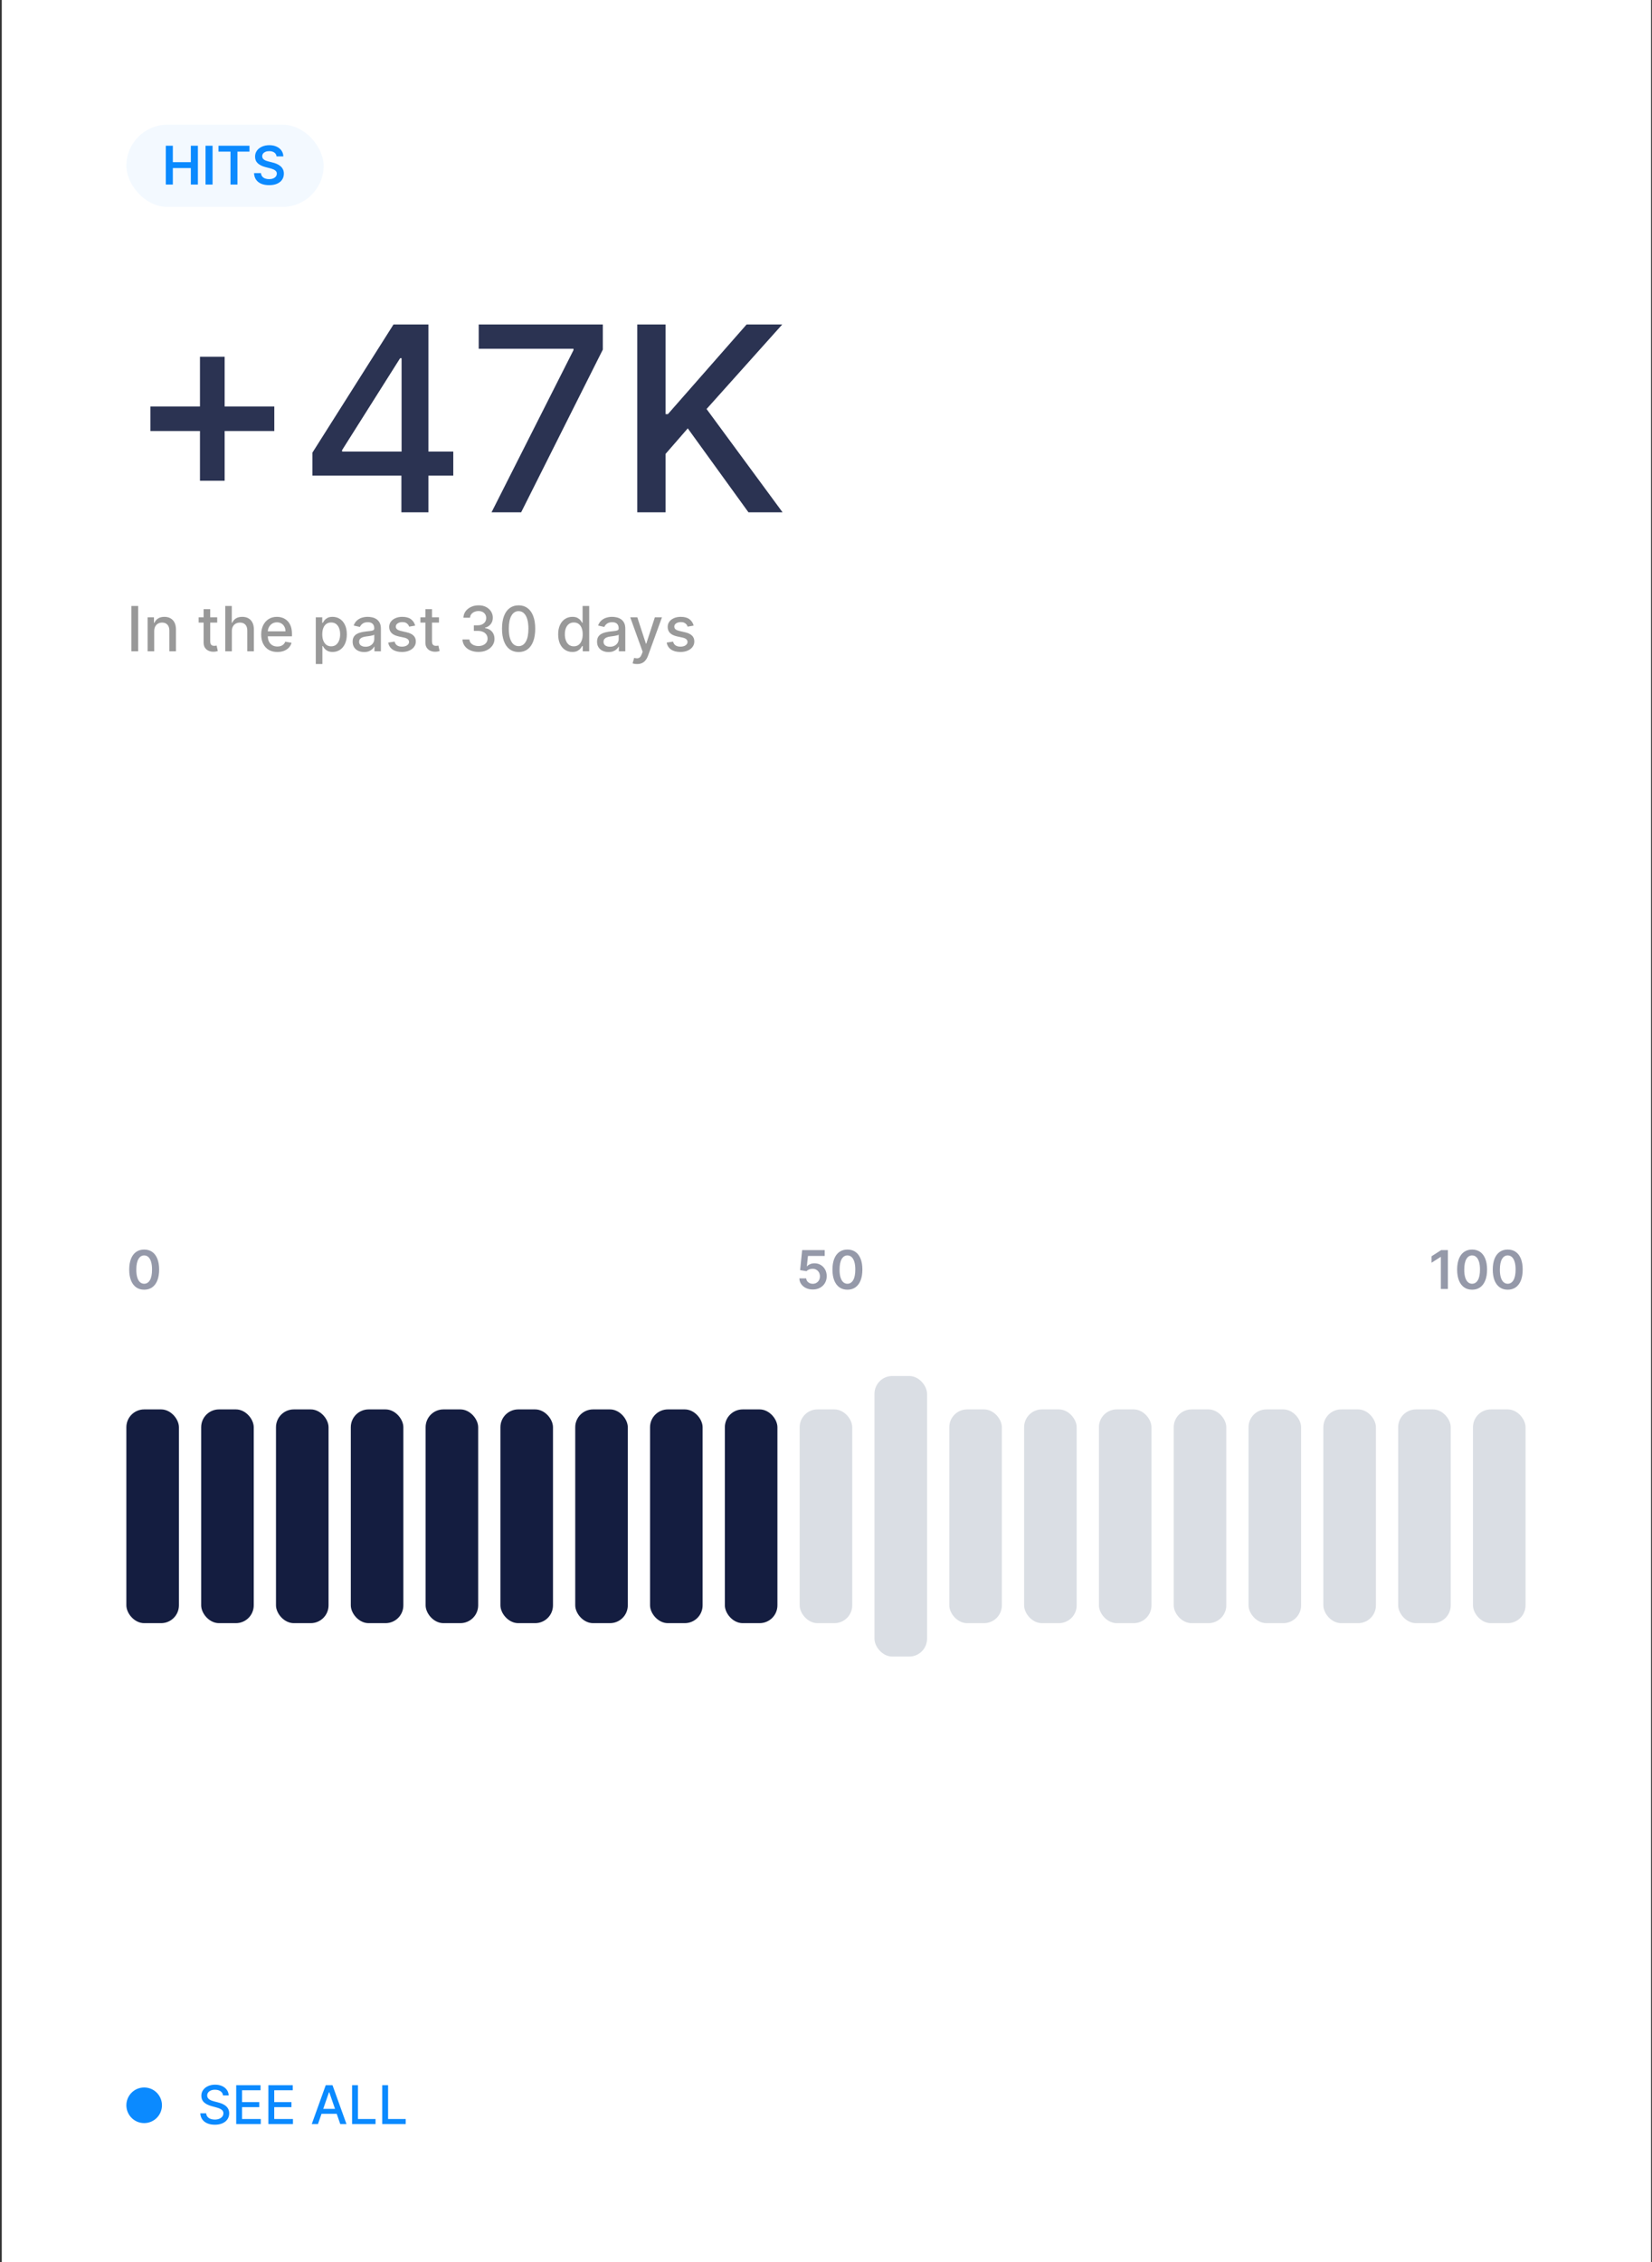 <svg width="616" height="843" viewBox="0 0 616 843" fill="none" xmlns="http://www.w3.org/2000/svg">
<rect x="0" y="0" width="616" height="843" fill="#333333" stroke="none"/>
<rect width="615" height="843" transform="translate(0.655)" fill="white"/>
<path opacity="0.9" d="M74.565 179.15V132.94H83.759V179.15H74.565ZM56.074 160.625V151.465H102.284V160.625H56.074ZM116.485 177.236V168.691L146.734 120.909H153.467V133.487H149.195L127.559 167.734V168.281H169.019V177.236H116.485ZM149.673 190.907V174.638L149.742 170.742V120.909H159.756V190.907H149.673ZM183.288 190.907L213.844 130.479V129.966H178.503V120.909H224.782V130.274L194.328 190.907H183.288ZM237.624 190.907V120.909H248.186V154.336H249.04L278.4 120.909H291.695L263.464 152.422L291.798 190.907H279.083L256.457 159.634L248.186 169.135V190.907H237.624Z" fill="#141D40"/>
<path d="M51.525 225.81V242.707H48.975V225.81H51.525ZM57.506 235.183V242.707H55.039V230.035H57.407V232.097H57.564C57.855 231.426 58.312 230.887 58.933 230.48C59.56 230.073 60.35 229.87 61.301 229.87C62.165 229.87 62.921 230.051 63.57 230.414C64.219 230.772 64.722 231.305 65.08 232.015C65.437 232.724 65.616 233.601 65.616 234.646V242.707H63.149V234.943C63.149 234.025 62.91 233.307 62.431 232.79C61.953 232.268 61.296 232.006 60.46 232.006C59.888 232.006 59.379 232.13 58.933 232.378C58.493 232.625 58.144 232.988 57.886 233.467C57.633 233.94 57.506 234.512 57.506 235.183ZM80.988 230.035V232.015H74.066V230.035H80.988ZM75.922 226.998H78.389V238.986C78.389 239.464 78.461 239.825 78.604 240.067C78.747 240.303 78.931 240.465 79.156 240.553C79.387 240.636 79.638 240.677 79.907 240.677C80.105 240.677 80.278 240.663 80.427 240.636C80.575 240.608 80.691 240.586 80.773 240.57L81.219 242.608C81.076 242.663 80.872 242.718 80.608 242.773C80.344 242.833 80.014 242.866 79.618 242.872C78.969 242.883 78.364 242.767 77.803 242.525C77.242 242.283 76.789 241.909 76.442 241.403C76.096 240.897 75.922 240.262 75.922 239.497V226.998ZM86.456 235.183V242.707H83.989V225.81H86.423V232.097H86.579C86.876 231.415 87.33 230.873 87.941 230.472C88.551 230.07 89.349 229.87 90.333 229.87C91.202 229.87 91.961 230.048 92.61 230.406C93.265 230.763 93.771 231.297 94.128 232.006C94.491 232.71 94.673 233.59 94.673 234.646V242.707H92.206V234.943C92.206 234.014 91.967 233.293 91.488 232.782C91.01 232.265 90.344 232.006 89.492 232.006C88.909 232.006 88.386 232.13 87.924 232.378C87.468 232.625 87.107 232.988 86.843 233.467C86.585 233.94 86.456 234.512 86.456 235.183ZM103.426 242.962C102.178 242.962 101.102 242.696 100.2 242.162C99.304 241.623 98.611 240.867 98.121 239.893C97.637 238.914 97.395 237.768 97.395 236.453C97.395 235.155 97.637 234.011 98.121 233.021C98.611 232.031 99.293 231.258 100.167 230.703C101.047 230.147 102.076 229.87 103.253 229.87C103.968 229.87 104.661 229.988 105.332 230.224C106.003 230.461 106.605 230.832 107.139 231.338C107.672 231.844 108.093 232.501 108.401 233.31C108.709 234.113 108.863 235.089 108.863 236.239V237.113H98.79V235.265H106.446C106.446 234.616 106.314 234.041 106.05 233.541C105.786 233.035 105.414 232.636 104.936 232.345C104.463 232.053 103.907 231.907 103.269 231.907C102.576 231.907 101.971 232.078 101.454 232.419C100.943 232.754 100.547 233.194 100.266 233.739C99.991 234.278 99.854 234.864 99.854 235.496V236.94C99.854 237.787 100.002 238.507 100.299 239.101C100.602 239.695 101.023 240.149 101.562 240.463C102.101 240.771 102.73 240.925 103.451 240.925C103.918 240.925 104.345 240.859 104.73 240.727C105.115 240.589 105.447 240.386 105.728 240.116C106.008 239.847 106.223 239.514 106.371 239.118L108.706 239.539C108.519 240.226 108.184 240.828 107.7 241.345C107.221 241.857 106.619 242.256 105.893 242.542C105.172 242.822 104.35 242.962 103.426 242.962ZM117.748 247.459V230.035H120.157V232.089H120.364C120.507 231.825 120.713 231.52 120.982 231.173C121.252 230.827 121.626 230.524 122.104 230.266C122.583 230.002 123.215 229.87 124.002 229.87C125.025 229.87 125.938 230.128 126.741 230.645C127.544 231.162 128.174 231.907 128.63 232.881C129.092 233.854 129.323 235.026 129.323 236.395C129.323 237.765 129.095 238.939 128.638 239.918C128.182 240.892 127.555 241.642 126.757 242.17C125.96 242.693 125.05 242.954 124.027 242.954C123.257 242.954 122.627 242.825 122.137 242.566C121.653 242.308 121.274 242.005 120.999 241.659C120.724 241.312 120.512 241.004 120.364 240.735H120.215V247.459H117.748ZM120.166 236.371C120.166 237.262 120.295 238.043 120.553 238.714C120.812 239.385 121.186 239.91 121.675 240.289C122.165 240.663 122.764 240.85 123.474 240.85C124.211 240.85 124.827 240.655 125.322 240.265C125.817 239.869 126.191 239.332 126.444 238.656C126.702 237.979 126.832 237.218 126.832 236.371C126.832 235.535 126.705 234.784 126.452 234.118C126.205 233.453 125.831 232.928 125.33 232.543C124.835 232.158 124.216 231.965 123.474 231.965C122.759 231.965 122.154 232.149 121.659 232.518C121.169 232.886 120.798 233.401 120.545 234.061C120.292 234.721 120.166 235.491 120.166 236.371ZM135.775 242.987C134.972 242.987 134.246 242.839 133.597 242.542C132.948 242.239 132.433 241.802 132.054 241.23C131.68 240.658 131.493 239.957 131.493 239.126C131.493 238.411 131.63 237.823 131.905 237.361C132.18 236.899 132.552 236.533 133.019 236.263C133.487 235.994 134.009 235.79 134.587 235.653C135.164 235.515 135.753 235.411 136.352 235.339C137.111 235.251 137.727 235.18 138.2 235.125C138.673 235.064 139.017 234.968 139.232 234.836C139.446 234.704 139.553 234.49 139.553 234.193V234.135C139.553 233.414 139.35 232.856 138.943 232.46C138.541 232.064 137.942 231.866 137.144 231.866C136.314 231.866 135.659 232.05 135.181 232.419C134.708 232.782 134.38 233.186 134.199 233.632L131.881 233.104C132.156 232.334 132.557 231.712 133.085 231.239C133.619 230.761 134.232 230.414 134.925 230.2C135.618 229.98 136.347 229.87 137.111 229.87C137.617 229.87 138.154 229.93 138.72 230.051C139.292 230.167 139.826 230.381 140.321 230.695C140.821 231.008 141.231 231.456 141.55 232.039C141.869 232.617 142.028 233.368 142.028 234.292V242.707H139.619V240.974H139.52C139.361 241.293 139.122 241.607 138.803 241.915C138.484 242.223 138.074 242.478 137.573 242.682C137.073 242.885 136.473 242.987 135.775 242.987ZM136.311 241.007C136.993 241.007 137.576 240.872 138.06 240.603C138.55 240.333 138.921 239.981 139.174 239.547C139.432 239.107 139.562 238.637 139.562 238.136V236.503C139.474 236.591 139.303 236.673 139.05 236.75C138.803 236.822 138.519 236.885 138.2 236.94C137.881 236.989 137.57 237.036 137.268 237.08C136.965 237.119 136.712 237.152 136.509 237.179C136.03 237.24 135.593 237.341 135.197 237.484C134.807 237.627 134.493 237.834 134.257 238.103C134.026 238.367 133.91 238.719 133.91 239.159C133.91 239.77 134.136 240.232 134.587 240.545C135.038 240.853 135.612 241.007 136.311 241.007ZM154.81 233.128L152.574 233.524C152.48 233.238 152.332 232.966 152.128 232.708C151.93 232.449 151.661 232.237 151.32 232.072C150.979 231.907 150.553 231.825 150.041 231.825C149.343 231.825 148.76 231.982 148.292 232.295C147.825 232.603 147.591 233.002 147.591 233.491C147.591 233.915 147.748 234.256 148.061 234.514C148.375 234.773 148.881 234.985 149.579 235.15L151.592 235.612C152.758 235.881 153.627 236.296 154.199 236.857C154.771 237.418 155.057 238.147 155.057 239.044C155.057 239.803 154.837 240.479 154.397 241.073C153.963 241.662 153.355 242.124 152.574 242.459C151.798 242.795 150.899 242.962 149.876 242.962C148.457 242.962 147.299 242.66 146.403 242.055C145.506 241.444 144.956 240.578 144.753 239.456L147.137 239.093C147.286 239.715 147.591 240.185 148.053 240.504C148.515 240.817 149.117 240.974 149.86 240.974C150.668 240.974 151.314 240.806 151.798 240.471C152.282 240.13 152.524 239.715 152.524 239.225C152.524 238.829 152.376 238.496 152.079 238.227C151.787 237.957 151.339 237.754 150.734 237.616L148.589 237.146C147.407 236.877 146.532 236.448 145.966 235.859C145.405 235.271 145.124 234.525 145.124 233.623C145.124 232.875 145.333 232.221 145.751 231.66C146.169 231.099 146.747 230.662 147.484 230.348C148.221 230.029 149.065 229.87 150.016 229.87C151.386 229.87 152.464 230.167 153.251 230.761C154.037 231.349 154.557 232.138 154.81 233.128ZM163.685 230.035V232.015H156.763V230.035H163.685ZM158.619 226.998H161.086V238.986C161.086 239.464 161.158 239.825 161.301 240.067C161.444 240.303 161.628 240.465 161.853 240.553C162.084 240.636 162.335 240.677 162.604 240.677C162.802 240.677 162.975 240.663 163.124 240.636C163.272 240.608 163.388 240.586 163.47 240.57L163.916 242.608C163.773 242.663 163.569 242.718 163.305 242.773C163.041 242.833 162.711 242.866 162.315 242.872C161.666 242.883 161.061 242.767 160.5 242.525C159.939 242.283 159.486 241.909 159.139 241.403C158.793 240.897 158.619 240.262 158.619 239.497V226.998ZM178.411 242.938C177.278 242.938 176.266 242.742 175.375 242.352C174.49 241.961 173.788 241.42 173.271 240.727C172.76 240.028 172.485 239.22 172.446 238.301H175.037C175.07 238.802 175.238 239.236 175.54 239.605C175.848 239.968 176.25 240.248 176.745 240.446C177.24 240.644 177.79 240.743 178.395 240.743C179.06 240.743 179.649 240.628 180.16 240.397C180.677 240.166 181.082 239.844 181.373 239.431C181.665 239.013 181.81 238.532 181.81 237.988C181.81 237.421 181.665 236.923 181.373 236.494C181.087 236.06 180.666 235.719 180.111 235.471C179.561 235.224 178.895 235.1 178.114 235.1H176.687V233.021H178.114C178.741 233.021 179.291 232.908 179.764 232.683C180.243 232.457 180.617 232.144 180.886 231.742C181.156 231.335 181.291 230.86 181.291 230.315C181.291 229.793 181.172 229.339 180.936 228.954C180.705 228.563 180.375 228.258 179.946 228.038C179.522 227.818 179.022 227.708 178.444 227.708C177.894 227.708 177.38 227.81 176.901 228.013C176.428 228.211 176.043 228.497 175.746 228.871C175.449 229.24 175.29 229.683 175.268 230.2H172.801C172.829 229.287 173.098 228.483 173.61 227.79C174.127 227.097 174.809 226.556 175.656 226.165C176.503 225.775 177.443 225.579 178.477 225.579C179.561 225.579 180.496 225.791 181.282 226.215C182.074 226.633 182.685 227.191 183.114 227.889C183.548 228.588 183.763 229.353 183.757 230.183C183.763 231.129 183.499 231.932 182.965 232.592C182.437 233.252 181.733 233.695 180.853 233.92V234.052C181.975 234.223 182.844 234.668 183.46 235.389C184.082 236.109 184.39 237.003 184.384 238.07C184.39 239 184.131 239.833 183.609 240.57C183.092 241.307 182.385 241.887 181.489 242.311C180.592 242.729 179.566 242.938 178.411 242.938ZM193.385 242.987C192.082 242.982 190.968 242.638 190.044 241.956C189.12 241.274 188.413 240.281 187.924 238.978C187.434 237.674 187.189 236.104 187.189 234.267C187.189 232.435 187.434 230.871 187.924 229.573C188.419 228.274 189.128 227.284 190.052 226.602C190.982 225.92 192.093 225.579 193.385 225.579C194.678 225.579 195.786 225.923 196.71 226.611C197.634 227.293 198.341 228.283 198.83 229.581C199.325 230.873 199.573 232.435 199.573 234.267C199.573 236.109 199.328 237.682 198.839 238.986C198.349 240.284 197.642 241.277 196.718 241.964C195.794 242.646 194.683 242.987 193.385 242.987ZM193.385 240.784C194.529 240.784 195.423 240.226 196.066 239.11C196.715 237.993 197.04 236.379 197.04 234.267C197.04 232.864 196.891 231.679 196.594 230.711C196.303 229.738 195.882 229 195.332 228.5C194.788 227.994 194.139 227.741 193.385 227.741C192.247 227.741 191.353 228.302 190.704 229.424C190.055 230.546 189.728 232.16 189.722 234.267C189.722 235.675 189.868 236.866 190.159 237.839C190.456 238.807 190.877 239.541 191.422 240.042C191.966 240.537 192.621 240.784 193.385 240.784ZM213.425 242.954C212.402 242.954 211.489 242.693 210.686 242.17C209.888 241.642 209.261 240.892 208.805 239.918C208.354 238.939 208.128 237.765 208.128 236.395C208.128 235.026 208.356 233.854 208.813 232.881C209.275 231.907 209.907 231.162 210.71 230.645C211.513 230.128 212.424 229.87 213.441 229.87C214.228 229.87 214.86 230.002 215.339 230.266C215.823 230.524 216.197 230.827 216.461 231.173C216.73 231.52 216.939 231.825 217.088 232.089H217.236V225.81H219.703V242.707H217.294V240.735H217.088C216.939 241.004 216.725 241.312 216.444 241.659C216.169 242.005 215.79 242.308 215.306 242.566C214.822 242.825 214.195 242.954 213.425 242.954ZM213.969 240.85C214.679 240.85 215.278 240.663 215.768 240.289C216.263 239.91 216.637 239.385 216.89 238.714C217.148 238.043 217.277 237.262 217.277 236.371C217.277 235.491 217.151 234.721 216.898 234.061C216.645 233.401 216.274 232.886 215.784 232.518C215.295 232.149 214.69 231.965 213.969 231.965C213.227 231.965 212.608 232.158 212.113 232.543C211.618 232.928 211.244 233.453 210.991 234.118C210.743 234.784 210.62 235.535 210.62 236.371C210.62 237.218 210.746 237.979 210.999 238.656C211.252 239.332 211.626 239.869 212.121 240.265C212.622 240.655 213.238 240.85 213.969 240.85ZM226.912 242.987C226.109 242.987 225.383 242.839 224.733 242.542C224.084 242.239 223.57 241.802 223.191 241.23C222.817 240.658 222.63 239.957 222.63 239.126C222.63 238.411 222.767 237.823 223.042 237.361C223.317 236.899 223.688 236.533 224.156 236.263C224.623 235.994 225.146 235.79 225.724 235.653C226.301 235.515 226.89 235.411 227.489 235.339C228.248 235.251 228.864 235.18 229.337 235.125C229.81 235.064 230.154 234.968 230.368 234.836C230.583 234.704 230.69 234.49 230.69 234.193V234.135C230.69 233.414 230.487 232.856 230.08 232.46C229.678 232.064 229.079 231.866 228.281 231.866C227.451 231.866 226.796 232.05 226.318 232.419C225.845 232.782 225.517 233.186 225.336 233.632L223.017 233.104C223.292 232.334 223.694 231.712 224.222 231.239C224.755 230.761 225.369 230.414 226.062 230.2C226.755 229.98 227.484 229.87 228.248 229.87C228.754 229.87 229.29 229.93 229.857 230.051C230.429 230.167 230.962 230.381 231.457 230.695C231.958 231.008 232.368 231.456 232.687 232.039C233.006 232.617 233.165 233.368 233.165 234.292V242.707H230.756V240.974H230.657C230.498 241.293 230.258 241.607 229.939 241.915C229.62 242.223 229.211 242.478 228.71 242.682C228.21 242.885 227.61 242.987 226.912 242.987ZM227.448 241.007C228.13 241.007 228.713 240.872 229.197 240.603C229.686 240.333 230.058 239.981 230.311 239.547C230.569 239.107 230.698 238.637 230.698 238.136V236.503C230.61 236.591 230.44 236.673 230.187 236.75C229.939 236.822 229.656 236.885 229.337 236.94C229.018 236.989 228.707 237.036 228.405 237.08C228.102 237.119 227.849 237.152 227.646 237.179C227.167 237.24 226.73 237.341 226.334 237.484C225.944 237.627 225.63 237.834 225.394 238.103C225.163 238.367 225.047 238.719 225.047 239.159C225.047 239.77 225.273 240.232 225.724 240.545C226.175 240.853 226.749 241.007 227.448 241.007ZM237.556 247.459C237.188 247.459 236.852 247.428 236.55 247.368C236.247 247.313 236.022 247.252 235.873 247.186L236.467 245.165C236.918 245.286 237.32 245.338 237.672 245.322C238.024 245.305 238.334 245.173 238.604 244.926C238.879 244.678 239.121 244.274 239.33 243.713L239.635 242.872L234.999 230.035H237.639L240.848 239.869H240.98L244.189 230.035H246.838L241.615 244.398C241.373 245.058 241.065 245.616 240.691 246.073C240.317 246.535 239.872 246.881 239.355 247.112C238.838 247.343 238.238 247.459 237.556 247.459ZM258.652 233.128L256.416 233.524C256.322 233.238 256.174 232.966 255.97 232.708C255.772 232.449 255.503 232.237 255.162 232.072C254.821 231.907 254.395 231.825 253.883 231.825C253.185 231.825 252.602 231.982 252.134 232.295C251.667 232.603 251.433 233.002 251.433 233.491C251.433 233.915 251.59 234.256 251.903 234.514C252.217 234.773 252.723 234.985 253.421 235.15L255.434 235.612C256.6 235.881 257.469 236.296 258.041 236.857C258.613 237.418 258.899 238.147 258.899 239.044C258.899 239.803 258.679 240.479 258.239 241.073C257.805 241.662 257.197 242.124 256.416 242.459C255.64 242.795 254.741 242.962 253.718 242.962C252.299 242.962 251.141 242.66 250.245 242.055C249.348 241.444 248.798 240.578 248.595 239.456L250.979 239.093C251.128 239.715 251.433 240.185 251.895 240.504C252.357 240.817 252.959 240.974 253.702 240.974C254.51 240.974 255.156 240.806 255.64 240.471C256.124 240.13 256.366 239.715 256.366 239.225C256.366 238.829 256.218 238.496 255.921 238.227C255.629 237.957 255.181 237.754 254.576 237.616L252.431 237.146C251.249 236.877 250.374 236.448 249.808 235.859C249.247 235.271 248.966 234.525 248.966 233.623C248.966 232.875 249.175 232.221 249.593 231.66C250.011 231.099 250.589 230.662 251.326 230.348C252.063 230.029 252.907 229.87 253.858 229.87C255.228 229.87 256.306 230.167 257.092 230.761C257.879 231.349 258.399 232.138 258.652 233.128Z" fill="#999999"/>
<rect x="47.119" y="46.465" width="73.551" height="30.638" rx="15.319" fill="#F3F9FF"/>
<path d="M61.823 68.783V54.301H64.447V60.432H71.157V54.301H73.788V68.783H71.157V62.631H64.447V68.783H61.823ZM79.265 54.301V68.783H76.641V54.301H79.265ZM81.469 56.5V54.301H93.024V56.5H88.548V68.783H85.946V56.5H81.469ZM103.122 58.282C103.056 57.665 102.778 57.184 102.288 56.84C101.802 56.495 101.171 56.323 100.393 56.323C99.846 56.323 99.377 56.406 98.986 56.571C98.594 56.736 98.295 56.96 98.088 57.243C97.88 57.526 97.774 57.849 97.769 58.212C97.769 58.513 97.838 58.775 97.974 58.996C98.116 59.218 98.307 59.407 98.547 59.562C98.788 59.713 99.054 59.84 99.346 59.944C99.638 60.048 99.933 60.135 100.23 60.206L101.588 60.545C102.135 60.672 102.66 60.844 103.165 61.061C103.674 61.278 104.129 61.552 104.53 61.882C104.935 62.212 105.256 62.61 105.491 63.077C105.727 63.544 105.845 64.09 105.845 64.717C105.845 65.566 105.628 66.313 105.194 66.959C104.761 67.6 104.134 68.102 103.313 68.465C102.498 68.823 101.51 69.003 100.35 69.003C99.224 69.003 98.245 68.828 97.416 68.479C96.591 68.13 95.945 67.621 95.478 66.952C95.016 66.282 94.766 65.467 94.728 64.505H97.31C97.347 65.01 97.503 65.429 97.776 65.764C98.05 66.099 98.406 66.349 98.844 66.513C99.287 66.678 99.782 66.761 100.329 66.761C100.9 66.761 101.399 66.676 101.828 66.506C102.262 66.332 102.601 66.092 102.847 65.785C103.092 65.474 103.217 65.111 103.221 64.696C103.217 64.319 103.106 64.008 102.889 63.763C102.672 63.513 102.368 63.305 101.977 63.14C101.59 62.971 101.138 62.82 100.619 62.688L98.971 62.264C97.779 61.957 96.836 61.493 96.143 60.87C95.454 60.243 95.11 59.411 95.11 58.374C95.11 57.521 95.341 56.774 95.803 56.133C96.27 55.491 96.904 54.994 97.706 54.64C98.507 54.282 99.415 54.103 100.428 54.103C101.456 54.103 102.356 54.282 103.129 54.64C103.907 54.994 104.518 55.487 104.961 56.118C105.404 56.745 105.633 57.467 105.647 58.282H103.122Z" fill="#0B8AFF"/>
<rect x="47.119" y="525.216" width="19.599" height="79.653" rx="6.638" fill="#141D40"/>
<rect x="75.015" y="525.216" width="19.599" height="79.653" rx="6.638" fill="#141D40"/>
<rect x="102.911" y="525.216" width="19.599" height="79.653" rx="6.638" fill="#141D40"/>
<rect x="130.807" y="525.216" width="19.599" height="79.653" rx="6.638" fill="#141D40"/>
<rect x="158.703" y="525.216" width="19.599" height="79.653" rx="6.638" fill="#141D40"/>
<rect x="186.599" y="525.216" width="19.599" height="79.653" rx="6.638" fill="#141D40"/>
<rect x="214.495" y="525.216" width="19.599" height="79.653" rx="6.638" fill="#141D40"/>
<rect x="242.391" y="525.216" width="19.599" height="79.653" rx="6.638" fill="#141D40"/>
<rect x="270.287" y="525.216" width="19.599" height="79.653" rx="6.638" fill="#141D40"/>
<rect x="298.183" y="525.216" width="19.599" height="79.653" rx="6.638" fill="#DADEE4"/>
<rect x="326.079" y="512.77" width="19.599" height="104.545" rx="6.638" fill="#DADEE4"/>
<rect x="353.975" y="525.216" width="19.599" height="79.653" rx="6.638" fill="#DADEE4"/>
<rect x="381.871" y="525.216" width="19.599" height="79.653" rx="6.638" fill="#DADEE4"/>
<rect x="409.767" y="525.216" width="19.599" height="79.653" rx="6.638" fill="#DADEE4"/>
<rect x="437.663" y="525.216" width="19.599" height="79.653" rx="6.638" fill="#DADEE4"/>
<rect x="465.559" y="525.216" width="19.599" height="79.653" rx="6.638" fill="#DADEE4"/>
<rect x="493.455" y="525.216" width="19.599" height="79.653" rx="6.638" fill="#DADEE4"/>
<rect x="521.351" y="525.216" width="19.599" height="79.653" rx="6.638" fill="#DADEE4"/>
<rect x="549.247" y="525.216" width="19.599" height="79.653" rx="6.638" fill="#DADEE4"/>
<g opacity="0.5" clip-path="url(#clip0_1321_74)">
<path opacity="0.9" d="M53.759 480.603C52.595 480.603 51.595 480.308 50.761 479.719C49.931 479.125 49.292 478.269 48.845 477.152C48.401 476.03 48.18 474.679 48.18 473.1C48.185 471.52 48.408 470.177 48.852 469.069C49.3 467.956 49.938 467.108 50.768 466.523C51.602 465.939 52.6 465.646 53.759 465.646C54.919 465.646 55.916 465.939 56.751 466.523C57.585 467.108 58.224 467.956 58.667 469.069C59.115 470.182 59.339 471.525 59.339 473.1C59.339 474.684 59.115 476.037 58.667 477.159C58.224 478.276 57.585 479.129 56.751 479.719C55.921 480.308 54.924 480.603 53.759 480.603ZM53.759 478.389C54.664 478.389 55.379 477.944 55.902 477.053C56.43 476.157 56.694 474.839 56.694 473.1C56.694 471.949 56.574 470.983 56.333 470.2C56.093 469.418 55.754 468.828 55.315 468.432C54.877 468.032 54.358 467.831 53.759 467.831C52.859 467.831 52.147 468.279 51.624 469.175C51.1 470.066 50.836 471.374 50.832 473.1C50.827 474.255 50.943 475.226 51.178 476.013C51.419 476.8 51.758 477.394 52.197 477.795C52.635 478.191 53.156 478.389 53.759 478.389Z" fill="#141D40"/>
<path opacity="0.9" d="M303.067 480.525C302.124 480.525 301.281 480.348 300.536 479.994C299.791 479.636 299.199 479.146 298.761 478.524C298.327 477.901 298.096 477.189 298.068 476.388H300.613C300.661 476.982 300.918 477.468 301.384 477.845C301.851 478.217 302.412 478.403 303.067 478.403C303.581 478.403 304.038 478.285 304.439 478.05C304.84 477.814 305.156 477.486 305.387 477.067C305.618 476.647 305.731 476.169 305.726 475.631C305.731 475.084 305.615 474.599 305.38 474.175C305.144 473.75 304.821 473.418 304.411 473.177C304.001 472.932 303.529 472.81 302.997 472.81C302.563 472.805 302.136 472.885 301.717 473.05C301.297 473.215 300.965 473.432 300.72 473.701L298.351 473.312L299.107 465.844H307.508V468.036H301.278L300.861 471.876H300.946C301.215 471.56 301.594 471.299 302.084 471.091C302.575 470.879 303.112 470.773 303.697 470.773C304.574 470.773 305.356 470.981 306.044 471.395C306.733 471.806 307.275 472.371 307.671 473.093C308.067 473.814 308.265 474.639 308.265 475.568C308.265 476.525 308.043 477.378 307.6 478.128C307.162 478.872 306.551 479.459 305.769 479.888C304.991 480.313 304.09 480.525 303.067 480.525ZM315.987 480.603C314.823 480.603 313.823 480.308 312.989 479.719C312.159 479.125 311.52 478.269 311.072 477.152C310.629 476.03 310.408 474.679 310.408 473.1C310.412 471.52 310.636 470.177 311.079 469.069C311.527 467.956 312.166 467.108 312.996 466.523C313.83 465.939 314.827 465.646 315.987 465.646C317.147 465.646 318.144 465.939 318.978 466.523C319.813 467.108 320.451 467.956 320.895 469.069C321.342 470.182 321.566 471.525 321.566 473.1C321.566 474.684 321.342 476.037 320.895 477.159C320.451 478.276 319.813 479.129 318.978 479.719C318.148 480.308 317.151 480.603 315.987 480.603ZM315.987 478.389C316.892 478.389 317.606 477.944 318.13 477.053C318.658 476.157 318.922 474.839 318.922 473.1C318.922 471.949 318.801 470.983 318.561 470.2C318.321 469.418 317.981 468.828 317.543 468.432C317.104 468.032 316.586 467.831 315.987 467.831C315.087 467.831 314.375 468.279 313.851 469.175C313.328 470.066 313.064 471.374 313.059 473.1C313.055 474.255 313.17 475.226 313.406 476.013C313.646 476.8 313.986 477.394 314.424 477.795C314.863 478.191 315.384 478.389 315.987 478.389Z" fill="#141D40"/>
<path opacity="0.9" d="M539.891 465.844V480.327H537.267V468.397H537.182L533.795 470.561V468.157L537.394 465.844H539.891ZM548.921 480.603C547.757 480.603 546.757 480.308 545.923 479.719C545.093 479.125 544.454 478.269 544.006 477.152C543.563 476.03 543.342 474.679 543.342 473.1C543.346 471.52 543.57 470.177 544.013 469.069C544.461 467.956 545.1 467.108 545.93 466.523C546.764 465.939 547.761 465.646 548.921 465.646C550.081 465.646 551.078 465.939 551.912 466.523C552.747 467.108 553.385 467.956 553.829 469.069C554.276 470.182 554.5 471.525 554.5 473.1C554.5 474.684 554.276 476.037 553.829 477.159C553.385 478.276 552.747 479.129 551.912 479.719C551.082 480.308 550.085 480.603 548.921 480.603ZM548.921 478.389C549.826 478.389 550.54 477.944 551.064 477.053C551.592 476.157 551.856 474.839 551.856 473.1C551.856 471.949 551.735 470.983 551.495 470.2C551.255 469.418 550.915 468.828 550.477 468.432C550.038 468.032 549.52 467.831 548.921 467.831C548.021 467.831 547.309 468.279 546.785 469.175C546.262 470.066 545.998 471.374 545.993 473.1C545.989 474.255 546.104 475.226 546.34 476.013C546.58 476.8 546.92 477.394 547.358 477.795C547.797 478.191 548.318 478.389 548.921 478.389ZM562.203 480.603C561.039 480.603 560.039 480.308 559.205 479.719C558.375 479.125 557.736 478.269 557.288 477.152C556.845 476.03 556.624 474.679 556.624 473.1C556.628 471.52 556.852 470.177 557.295 469.069C557.743 467.956 558.382 467.108 559.212 466.523C560.046 465.939 561.043 465.646 562.203 465.646C563.363 465.646 564.36 465.939 565.194 466.523C566.029 467.108 566.668 467.956 567.111 469.069C567.559 470.182 567.782 471.525 567.782 473.1C567.782 474.684 567.559 476.037 567.111 477.159C566.668 478.276 566.029 479.129 565.194 479.719C564.365 480.308 563.367 480.603 562.203 480.603ZM562.203 478.389C563.108 478.389 563.822 477.944 564.346 477.053C564.874 476.157 565.138 474.839 565.138 473.1C565.138 471.949 565.018 470.983 564.777 470.2C564.537 469.418 564.197 468.828 563.759 468.432C563.32 468.032 562.802 467.831 562.203 467.831C561.303 467.831 560.591 468.279 560.067 469.175C559.544 470.066 559.28 471.374 559.275 473.1C559.271 474.255 559.386 475.226 559.622 476.013C559.862 476.8 560.202 477.394 560.64 477.795C561.079 478.191 561.6 478.389 562.203 478.389Z" fill="#141D40"/>
</g>
<circle cx="53.757" cy="784.535" r="6.638" fill="#0B8AFF"/>
<path d="M83.16 780.857C83.085 780.188 82.773 779.669 82.227 779.302C81.68 778.929 80.991 778.743 80.162 778.743C79.568 778.743 79.054 778.837 78.62 779.026C78.186 779.21 77.849 779.464 77.609 779.79C77.373 780.11 77.255 780.476 77.255 780.886C77.255 781.23 77.335 781.527 77.496 781.777C77.661 782.027 77.875 782.236 78.139 782.406C78.408 782.571 78.695 782.71 79.002 782.823C79.308 782.932 79.603 783.021 79.886 783.092L81.3 783.46C81.762 783.573 82.236 783.726 82.722 783.919C83.207 784.113 83.657 784.367 84.072 784.683C84.487 784.999 84.822 785.39 85.076 785.857C85.336 786.324 85.465 786.882 85.465 787.533C85.465 788.353 85.253 789.082 84.829 789.718C84.409 790.354 83.799 790.857 82.997 791.224C82.201 791.592 81.236 791.776 80.105 791.776C79.021 791.776 78.082 791.604 77.29 791.26C76.499 790.915 75.879 790.428 75.431 789.796C74.983 789.159 74.735 788.405 74.688 787.533H76.88C76.923 788.056 77.093 788.492 77.389 788.841C77.691 789.185 78.076 789.442 78.542 789.612C79.014 789.777 79.53 789.859 80.091 789.859C80.708 789.859 81.258 789.763 81.739 789.57C82.224 789.372 82.606 789.098 82.884 788.749C83.162 788.396 83.301 787.983 83.301 787.512C83.301 787.083 83.179 786.731 82.934 786.458C82.693 786.185 82.365 785.958 81.951 785.779C81.54 785.6 81.076 785.442 80.558 785.305L78.846 784.839C77.686 784.523 76.767 784.058 76.088 783.446C75.414 782.833 75.077 782.022 75.077 781.013C75.077 780.179 75.303 779.45 75.756 778.828C76.209 778.206 76.822 777.722 77.595 777.378C78.368 777.029 79.24 776.855 80.211 776.855C81.192 776.855 82.057 777.027 82.806 777.371C83.561 777.715 84.155 778.189 84.588 778.793C85.022 779.391 85.248 780.08 85.267 780.857H83.16ZM88.076 791.535V777.053H97.156V778.934H90.261V783.347H96.682V785.221H90.261V789.654H97.241V791.535H88.076ZM100.075 791.535V777.053H109.155V778.934H102.26V783.347H108.681V785.221H102.26V789.654H109.24V791.535H100.075ZM118.567 791.535H116.248L121.459 777.053H123.984L129.195 791.535H126.876L122.782 779.684H122.668L118.567 791.535ZM118.956 785.864H126.48V787.703H118.956V785.864ZM131.287 791.535V777.053H133.472V789.654H140.034V791.535H131.287ZM142.527 791.535V777.053H144.712V789.654H151.274V791.535H142.527Z" fill="#0B8AFF"/>
<defs>
<clipPath id="clip0_1321_74">
<rect width="521.726" height="24.892" fill="white" transform="translate(47.119 461.327)"/>
</clipPath>
</defs>
</svg>
